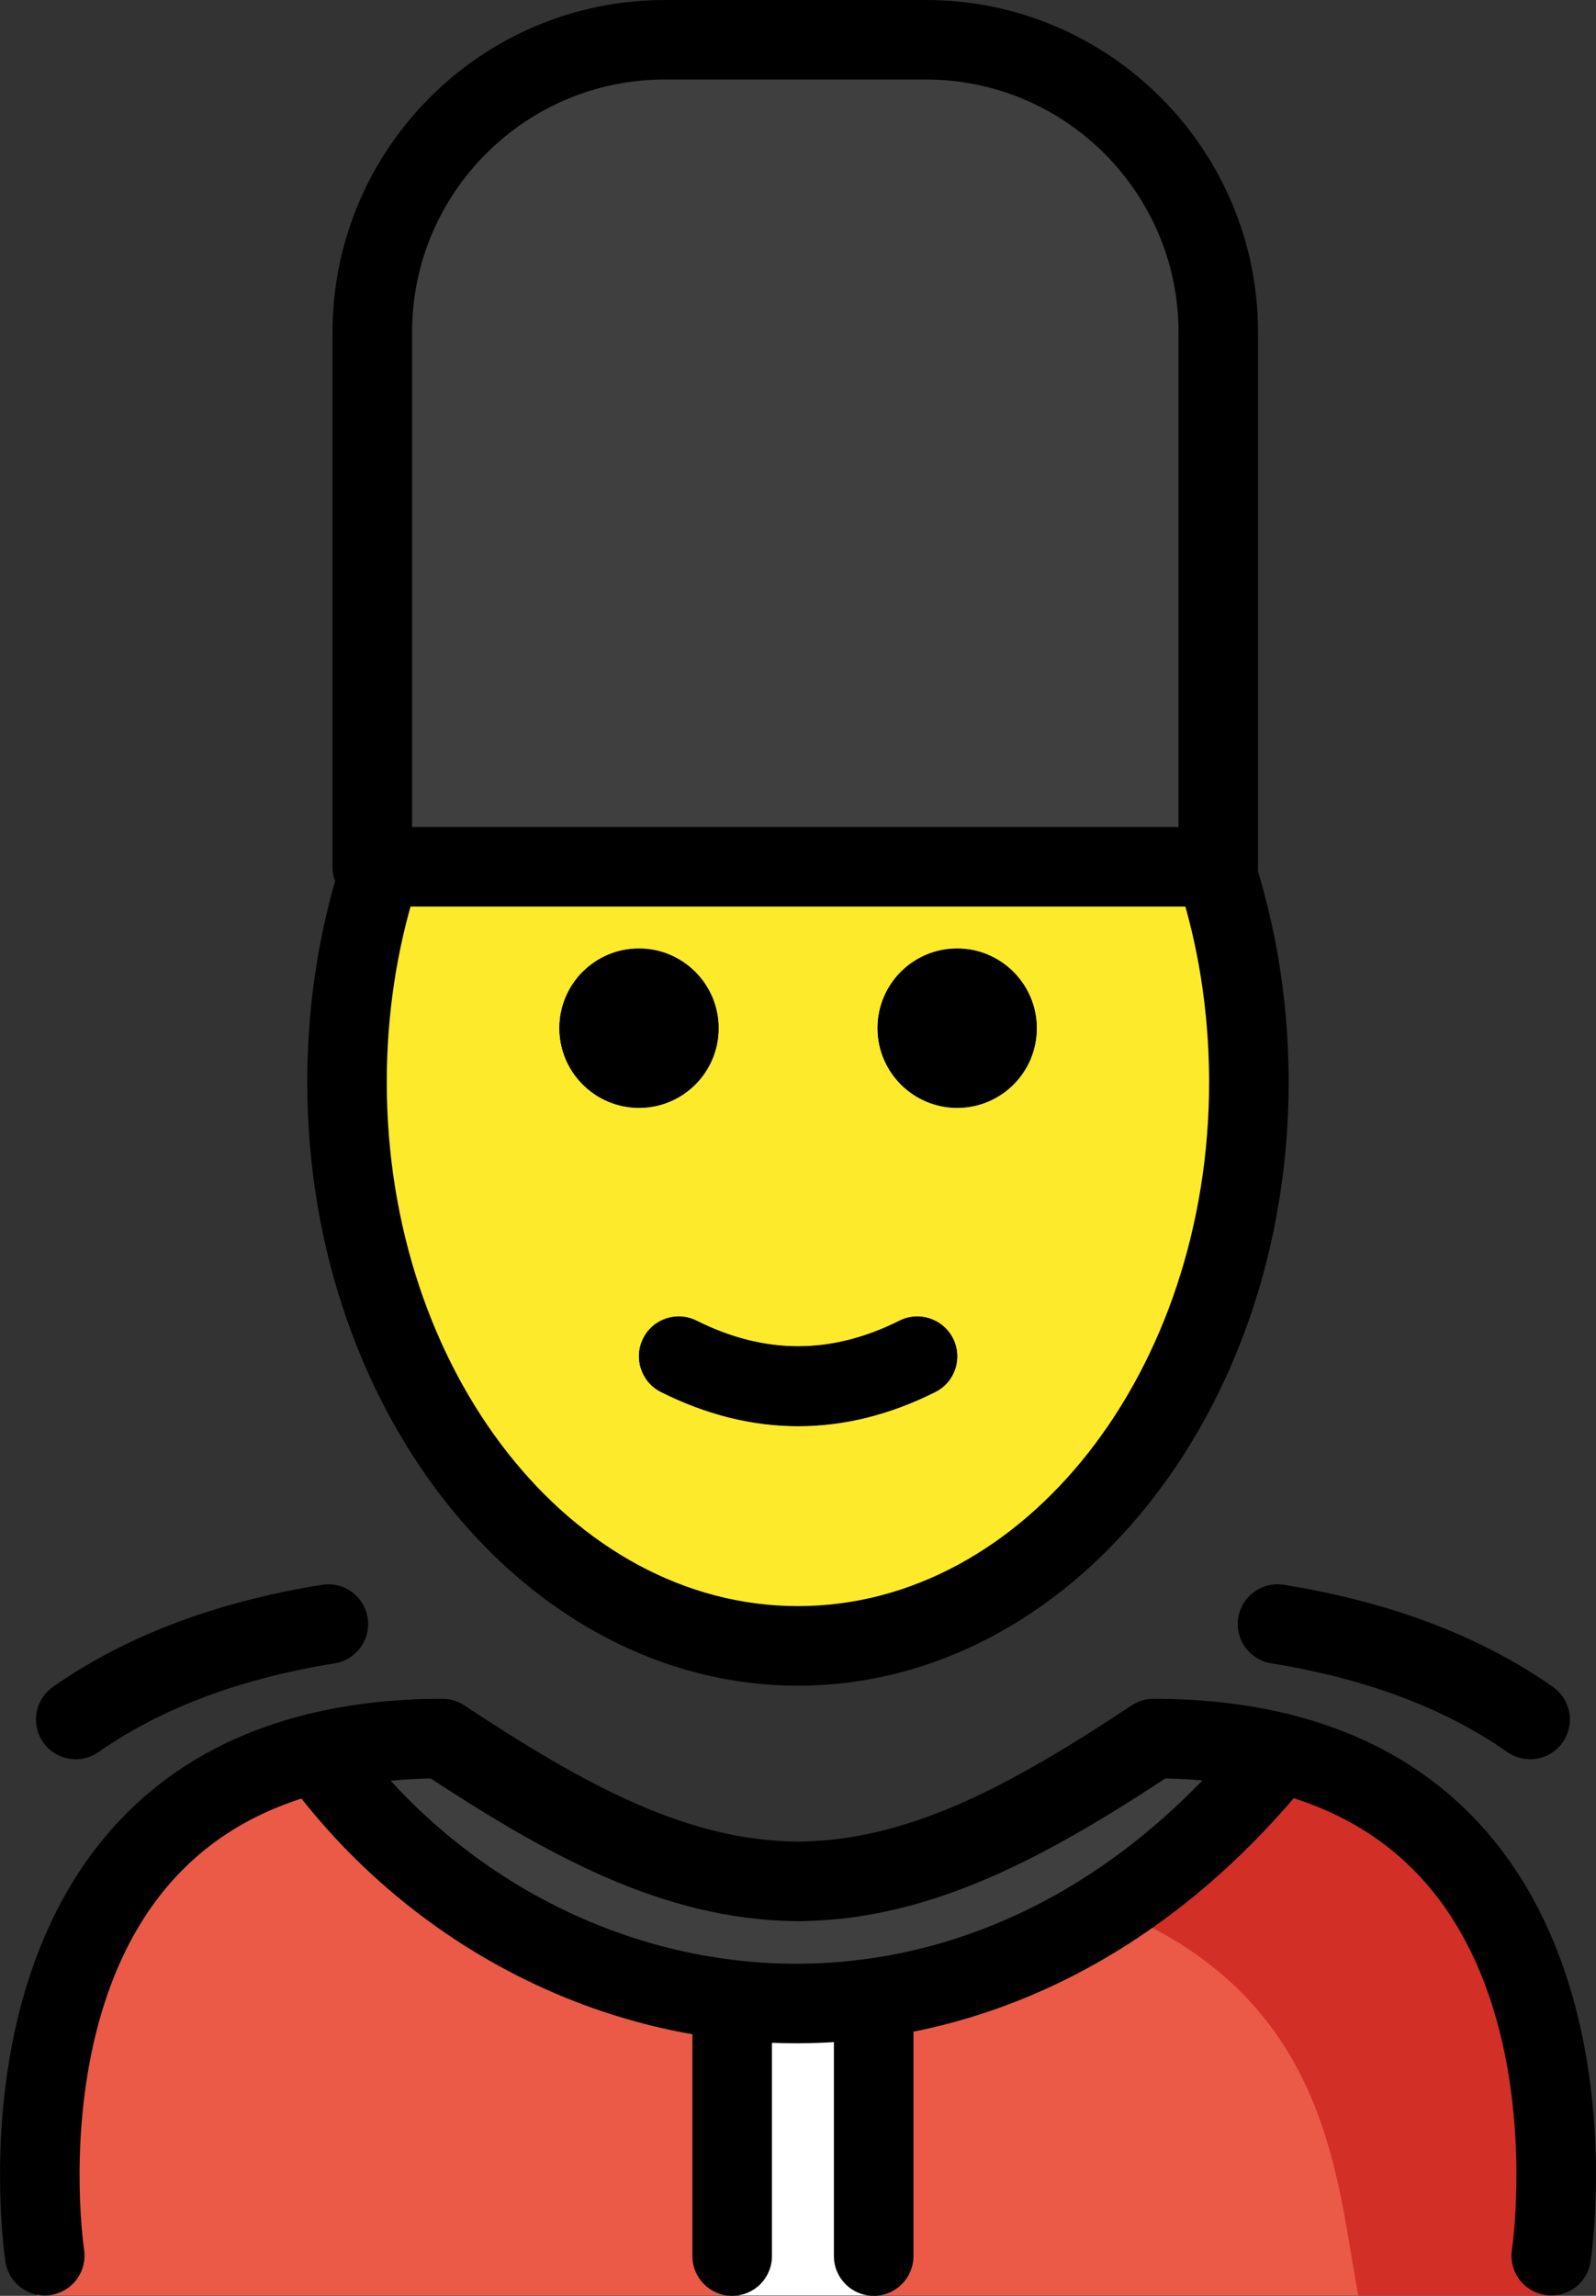 <svg xmlns="http://www.w3.org/2000/svg" xmlns:svg="http://www.w3.org/2000/svg" id="emoji" width="40.13" height="57.719" version="1.1" viewBox="0 0 40.13 57.719"><rect x="0" y="0" width="40.13" height="57.719" fill="#333333" stroke="none"/><g id="color" transform="translate(-15.811,-1.234)"><path id="path1" fill="#ea5a47" d="m 54.92,58.941 c 0,0 4.011,-14.002 -10.3,-14.897 -3.192,2.119 -5.926,3.584 -9,3.578 h 0.125 c -3.074,0.006 -5.808,-1.458 -9,-3.578 -12,0 -10,14.897 -10,14.897"/><path id="path2" fill="#d22f27" d="m 45.362,44.09 c -3.113,2.075 -4.983,3.24 -8.973,3.818 12.827,0.404 12.827,7.109 13.575,11.037 4.161,0 5.021,0 5.021,0 0,0 2.16,-14.855 -9.623,-14.855 z"/><polygon id="polygon2" fill="#fff" points="34.117 58.943 37.8 58.943 38 52.061 33.817 52.061"/><path id="path3" fill="#3f3f3f" d="M 24.872,23.026 H 46.145 V 9.586 c 0,-4.06 -3.292,-7.352 -7.352,-7.352 h -6.569 c -4.06,0 -7.352,3.292 -7.352,7.352 0,0 0,13.44 0,13.44 z"/><path id="path4" fill="#3f3f3f" d="m 44.816,44.943 c 1.19,0 2.24,0.13 3.17,0.36 -7.49,9.31 -18.82,7.44 -24.21,0 0.93,-0.23 1.97,-0.36 3.16,-0.36 3.16,2.09 5.86,3.55 8.88,3.59 h 0.12 c 3.02,-0.04 5.73,-1.5 8.88,-3.59 z"/></g><g id="skin" transform="translate(-15.811,-1.234)"><path id="path5" fill="#fcea2b" d="m 47.208,28.866 c 0,-2.234 -0.444,-4.343 -1.232,-6.208 l -20.587,0.367 c -0.694,1.773 -1.082,3.752 -1.082,5.841 0,0.949 0.08,1.876 0.233,2.77 1.068,6.264 5.49,10.976 11.595,10.976 6.104,0 10.267,-5.198 10.818,-10.847 0.167,-0.935 0.255,-1.905 0.255,-2.9 z"/></g><g id="line" transform="translate(-15.811,-1.234)"><path id="path6" d="m 41.88,27.087 c 0,1.105 -0.896,2 -2,2 -1.103,0 -2,-0.895 -2,-2 0,-1.103 0.896,-2 2,-2 1.103,0 2,0.896 2,2"/><path id="path7" d="m 33.88,27.087 c 0,1.105 -0.896,2 -2,2 -1.103,0 -2,-0.895 -2,-2 0,-1.103 0.896,-2 2,-2 1.103,0 2,0.896 2,2"/><path id="path8" d="m 35.88,37.09 c -1.152,0 -2.304,-0.286 -3.447,-0.858 -0.494,-0.247 -0.694,-0.848 -0.447,-1.342 0.247,-0.494 0.846,-0.694 1.342,-0.447 1.718,0.859 3.388,0.859 5.105,0 0.495,-0.247 1.095,-0.046 1.342,0.447 0.247,0.494 0.047,1.095 -0.447,1.342 -1.144,0.572 -2.295,0.858 -3.447,0.858 z"/><path id="path9" fill="none" stroke="#000" stroke-linecap="round" stroke-linejoin="round" stroke-miterlimit="10" stroke-width="2" d="m 16.936,57.943 c 0,0 -1.62,-10.56 6.84,-12.64 0.93,-0.23 1.97,-0.36 3.16,-0.36 3.16,2.09 5.86,3.55 8.88,3.59 h 0.12 c 3.02,-0.04 5.73,-1.5 8.88,-3.59 1.19,0 2.24,0.13 3.17,0.36 8.45,2.09 6.83,12.64 6.83,12.64"/><path id="path10" fill="none" stroke="#000" stroke-linecap="round" stroke-linejoin="round" stroke-miterlimit="10" stroke-width="2" d="m 23.776,45.303 c 5.39,7.44 16.72,9.31 24.21,0"/><path id="path11" d="m 34.221,58.953 c -0.553,0 -1,-0.447 -1,-1 v -6.401 c 0,-0.553 0.447,-1 1,-1 0.553,0 1,0.447 1,1 v 6.401 c 0,0.553 -0.447,1 -1,1 z"/><path id="path12" d="m 37.779,58.953 c -0.553,0 -1,-0.447 -1,-1 v -6.433 c 0,-0.553 0.447,-1 1,-1 0.553,0 1,0.447 1,1 v 6.433 c 0,0.553 -0.447,1 -1,1 z"/><path id="path13" d="M 46.444,24.026 H 25.172 c -0.553,0 -1,-0.448 -1,-1 V 9.586 c 0,-4.605 3.747,-8.352 8.352,-8.352 h 6.568 c 4.605,0 8.351,3.747 8.351,8.352 v 13.44 c 0,0.552 -0.447,1 -1,1 z m -20.272,-2 H 45.444 V 9.586 c 0,-3.503 -2.85,-6.353 -6.351,-6.353 h -6.568 c -3.503,0 -6.353,2.85 -6.353,6.353 z"/><path id="path14" d="m 41.876,27.079 c 0,1.105 -0.896,2 -2,2 -1.103,0 -2,-0.895 -2,-2 0,-1.103 0.896,-2 2,-2 1.103,0 2,0.896 2,2"/><path id="path15" d="m 33.876,27.079 c 0,1.105 -0.896,2 -2,2 -1.103,0 -2,-0.895 -2,-2 0,-1.103 0.896,-2 2,-2 1.103,0 2,0.896 2,2"/><path id="path16" d="m 35.876,37.082 c -1.152,0 -2.304,-0.286 -3.447,-0.858 -0.494,-0.247 -0.694,-0.848 -0.447,-1.342 0.246,-0.494 0.846,-0.694 1.342,-0.447 1.718,0.859 3.388,0.859 5.105,0 0.495,-0.247 1.095,-0.046 1.342,0.447 0.247,0.494 0.047,1.095 -0.447,1.342 -1.144,0.572 -2.296,0.858 -3.447,0.858 z"/><path id="path17" d="m 35.876,43.613 c -6.804,0 -12.339,-6.807 -12.339,-15.173 0,-1.881 0.276,-3.717 0.82,-5.457 0.165,-0.526 0.723,-0.82 1.253,-0.656 0.526,0.165 0.82,0.726 0.655,1.254 -0.483,1.545 -0.729,3.18 -0.729,4.859 0,7.264 4.638,13.173 10.339,13.173 5.7,0 10.338,-5.909 10.338,-13.173 0,-1.076 -0.102,-2.142 -0.302,-3.17 -0.109,-0.563 -0.251,-1.125 -0.421,-1.672 -0.164,-0.527 0.131,-1.088 0.658,-1.252 0.531,-0.165 1.089,0.131 1.252,0.658 0.191,0.617 0.351,1.25 0.474,1.884 0.225,1.153 0.339,2.348 0.339,3.552 0,8.367 -5.535,15.173 -12.338,15.173 z"/><path id="path18" fill="none" stroke="#000" stroke-linecap="round" stroke-linejoin="round" stroke-miterlimit="10" stroke-width="2" d="m 17.715,44.463 c 1.581,-1.107 3.651,-1.964 6.352,-2.399"/><path id="path19" fill="none" stroke="#000" stroke-linecap="round" stroke-linejoin="round" stroke-miterlimit="10" stroke-width="2" d="m 54.285,44.463 c -1.581,-1.107 -3.651,-1.964 -6.352,-2.399"/></g></svg>
